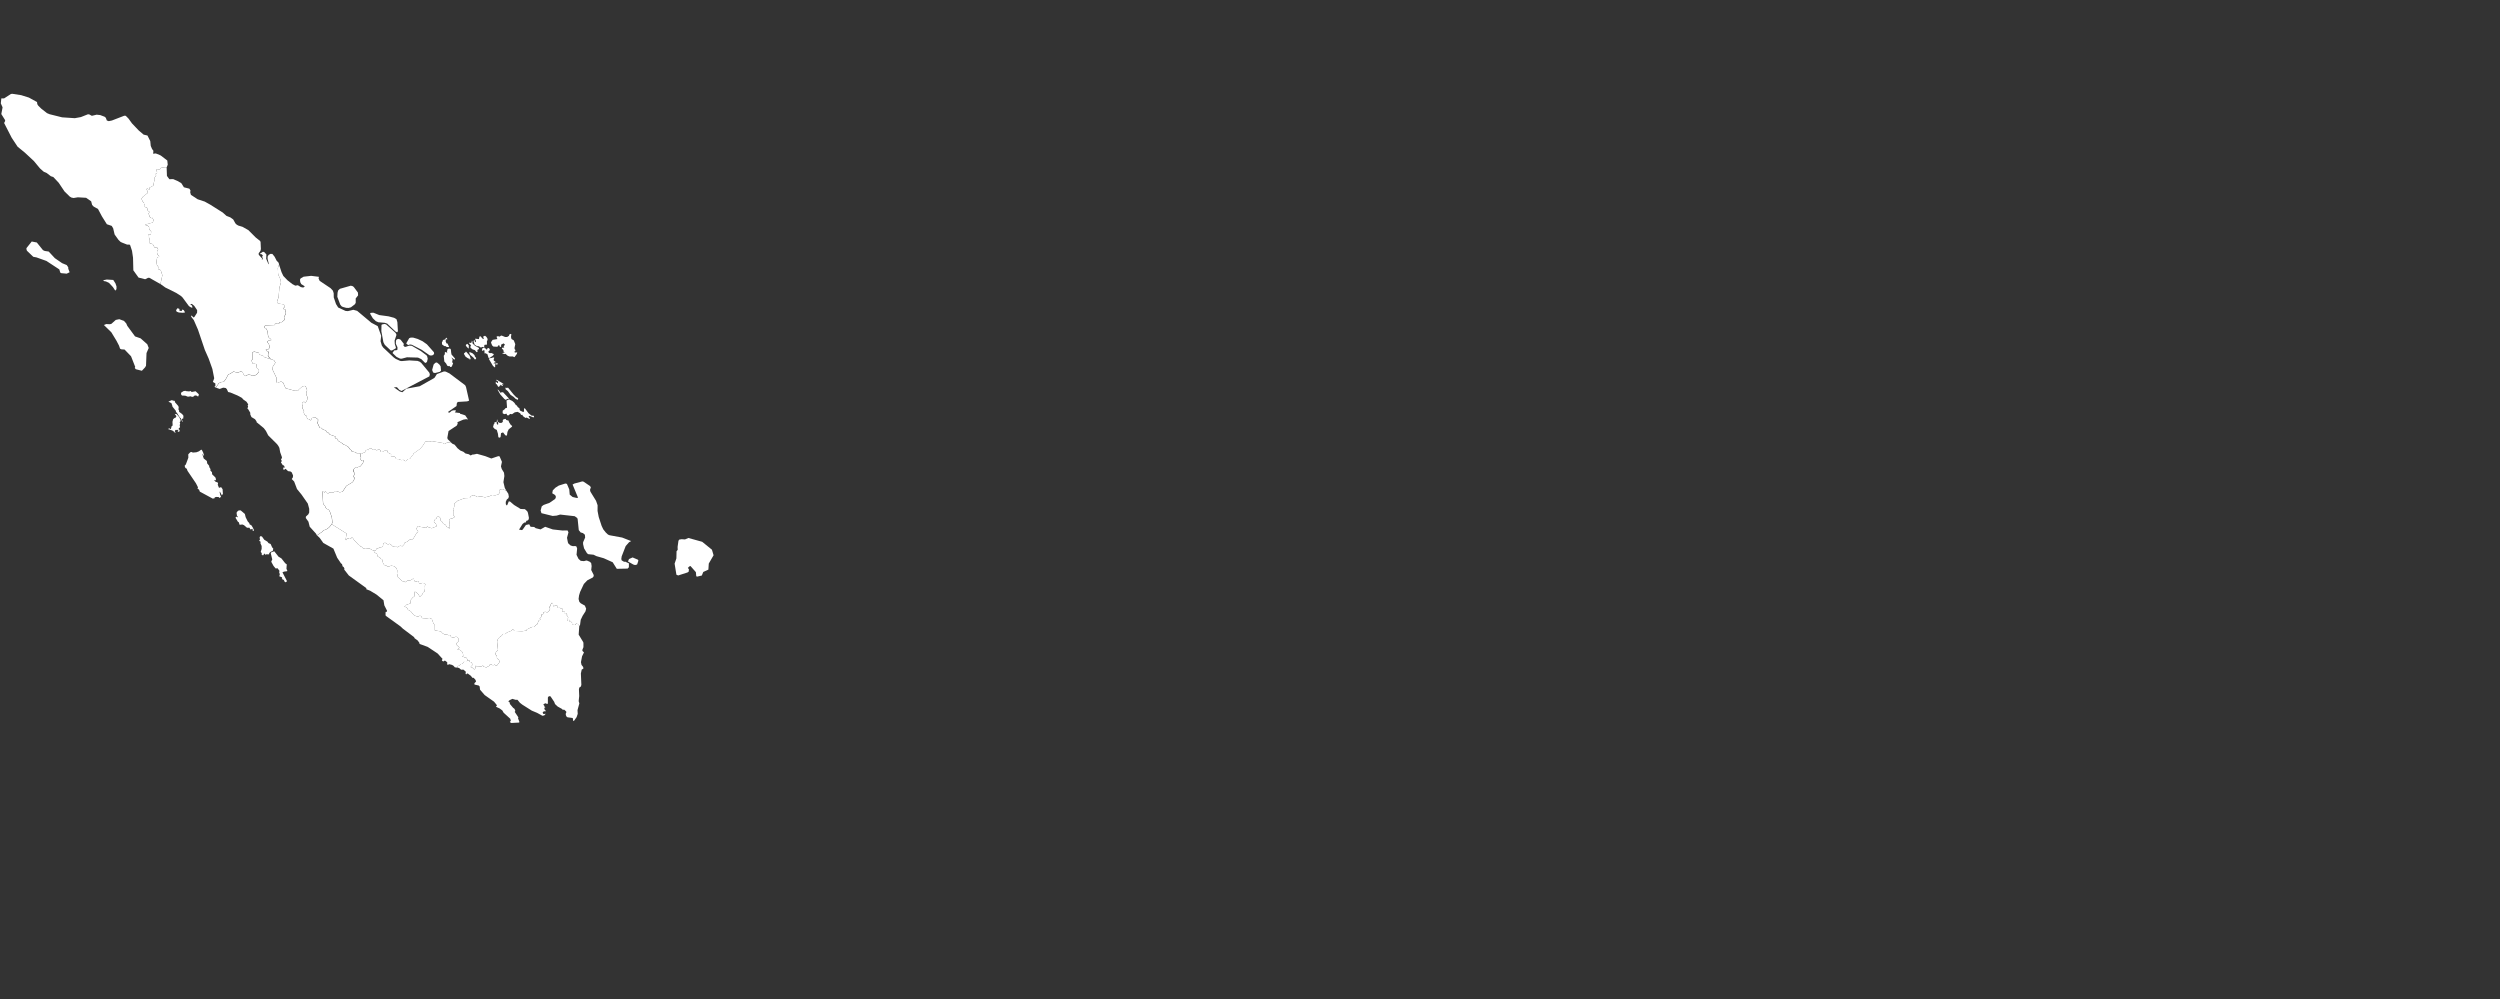 <svg width="793" height="317" viewBox="0 0 793 317" fill="none" xmlns="http://www.w3.org/2000/svg">
<rect x="0" y="0" width="793" height="317" fill="#333333" stroke="none"/>
<path d="M36.706 92.058L36.536 92.158L35.826 91.068L34.576 89.728L33.596 89.268L33.006 89.168L32.766 89.018L32.876 88.868L33.866 88.668L35.926 88.798L36.616 89.878L36.956 90.858L36.946 91.718L36.706 92.058ZM9.156 30.948L11.746 32.368L11.826 33.028L12.106 33.488L13.116 34.488L14.906 35.888L15.756 36.238L19.696 37.218L23.736 37.488L25.646 37.138L27.876 36.258H28.236L29.136 36.738L30.656 36.378L31.776 36.498L33.186 37.028L33.566 37.358L33.886 38.218L34.506 38.428L35.486 38.228L39.416 36.708L39.886 36.728L40.766 37.618L41.856 39.128L44.006 41.388L45.566 42.708L46.776 42.988L47.666 44.758L47.816 46.278L48.226 47.248L48.666 47.838L48.576 48.768L49.396 48.668L50.366 49.028L51.006 49.338L53.066 50.918L53.206 52.248L52.846 53.108L52.446 53.248L51.646 53.098L50.876 53.308L50.816 53.628L50.546 53.748L49.986 53.868L49.606 53.778L49.516 53.988L49.816 54.518L49.786 54.898L49.376 55.138L49.526 55.608L49.056 56.288L49.086 57.258L48.876 57.548L48.636 58.878L47.426 59.528L47.486 59.908L47.336 60.178L46.776 59.798L46.596 59.828L46.506 60.148L46.916 60.888L46.796 61.238L45.316 62.418L44.876 63.038L45.206 63.858L45.676 64.358V64.678L45.946 64.858L45.916 65.598L46.656 65.948L46.866 66.828L47.426 67.238L47.096 67.768L47.366 68.328L47.396 68.768L48.046 69.208L48.316 69.088L48.696 69.798L48.456 70.588L46.086 71.238L46.176 71.418L46.766 71.538L47.266 72.038L47.326 72.778L47.946 73.428L47.856 74.398L47.236 74.338L47.056 74.458L47.266 74.718L47.236 75.248L47.506 76.128V77.188L48.426 77.428L49.016 78.488L49.966 78.608L49.936 78.868L50.176 79.158L49.846 79.658L49.786 80.038L49.936 80.688L50.436 81.188L50.466 81.448L49.846 81.658L49.606 83.068L49.786 84.068L50.196 84.628L50.136 85.338L50.966 85.688L51.496 87.308L50.886 90.098L47.376 88.118H46.976L46.046 88.578L43.946 88.048L42.296 85.748L42.196 81.748L41.876 79.578L41.296 77.798L41.096 77.588L40.296 77.578L38.726 76.958L38.256 76.738L37.596 76.108L36.356 74.378L35.896 72.418L35.426 71.648L33.896 71.128L32.316 68.608L31.086 66.288L29.686 65.508L29.216 64.988L28.916 63.858L27.316 62.738L24.676 62.588L23.346 62.808L22.666 62.668L22.146 62.368L20.466 60.728L18.606 57.958L16.906 56.148L16.146 55.908L14.836 54.898L13.856 54.458L12.686 53.418L10.726 51.058L7.886 48.418L5.586 46.538L3.716 43.708L1.306 39.018L1.646 38.348L1.586 38.048L0.416 36.178L0.816 34.058L0.256 32.778L0.426 31.208L1.286 31.218L3.456 29.818L3.856 29.748L6.726 30.188L9.156 30.948Z" fill="white"/>
<path d="M202.096 179.058L201.456 179.238L200.886 179.068L199.196 178.098L199.516 177.328L200.666 176.818L202.366 177.548L202.496 177.838L202.096 179.058ZM218.376 170.648L222.736 171.858L225.826 174.368L226.346 176.128L224.826 178.758L224.696 180.688L223.076 181.428L222.616 182.558L221.016 182.928L220.836 182.638L220.736 181.488L219.016 179.538L218.646 179.678L218.186 180.148L218.526 180.568L218.456 181.328L218.066 181.588L215.116 182.538L214.556 182.298L213.986 178.788L214.546 177.138L214.606 174.838L214.966 174.408L214.936 173.458L215.206 171.518L215.486 171.148L216.226 171.038L217.276 171.108L218.376 170.648ZM188.246 157.528L189.066 158.858L189.556 160.258L189.546 162.068L189.916 163.998L190.836 166.808L191.346 167.888L192.126 168.878L192.856 169.568L193.356 169.778L197.336 170.508L200.196 171.628L199.516 172.018L198.466 173.218L197.196 176.488L197.076 177.318L197.206 177.758L197.986 178.218L198.296 178.148L199.486 178.698V179.928L199.076 180.358L195.646 180.428L194.346 178.348L191.526 177.078L189.186 176.408L188.276 175.958L186.606 175.788L186.196 175.488L185.266 173.938L184.956 172.598V172.008L185.606 170.508L185.526 169.618L184.916 169.098L184.176 168.888L183.586 168.148L183.226 164.628L183.076 164.298L182.296 163.738L177.676 163.218L176.566 163.548L175.296 163.658L171.746 162.778L171.486 161.928L171.836 160.618L172.446 160.168L174.326 159.488L176.036 158.308L176.266 157.948L176.316 157.488L176.076 157.018L175.176 156.468L175.336 155.558L176.166 154.708L177.236 154.028L179.336 153.368L179.826 153.488L180.566 155.238L180.716 156.908L181.636 157.648L182.876 157.938L183.366 157.898L181.626 153.688L182.236 153.368L184.706 152.698L185.116 152.788L187.126 154.148L187.416 154.568L187.146 155.398L187.286 155.968L188.246 157.528Z" fill="white"/>
<path d="M118.546 174.608L118.756 175.198L119.606 175.738L119.746 176.448L120.626 176.978L120.756 177.258L121.196 177.408L121.496 178.598L121.896 179.238L122.516 179.378L122.986 179.818L124.136 179.418L125.106 179.638L125.736 180.218L126.026 180.958L125.916 182.178L126.146 182.328L125.946 182.828L127.616 184.348L128.246 184.448L128.496 184.698L129.286 184.138L130.146 184.108L131.046 183.548L131.296 183.658L131.326 183.998L131.616 184.468L131.886 184.348L132.446 184.608L133.006 184.358L132.846 184.468L132.916 185.028L133.126 185.228L133.946 184.908L134.736 184.998L134.946 185.448L134.766 185.798L134.806 186.628L134.656 187.558L134.626 187.698L134.296 187.788L133.976 188.508L133.256 189.248L133.086 189.198L132.726 188.558L132.196 187.998L131.666 187.698L131.506 187.738L131.436 189.188L130.946 189.498L130.316 190.258L130.196 191.398L128.866 191.868L128.636 192.228L128.166 192.408L128.836 192.608L129.236 193.008L129.406 193.408L130.296 193.918L131.146 194.998L131.826 195.388L132.586 195.588L133.196 195.298L133.596 195.458L133.856 195.968L134.066 196.088L135.326 196.148L136.266 196.008L136.556 196.248L136.956 196.298L137.456 197.668L137.916 198.338L137.926 199.968L139.836 200.278L140.326 200.838L141.056 201.278L141.786 201.288L142.356 201.498L142.756 201.408L143.096 202.018L143.646 202.318L144.626 201.958L145.186 202.138L145.496 202.788L145.506 203.358L144.936 203.898L144.676 204.418L145.766 205.458L145.056 206.078L145.836 206.118L146.476 206.618L146.776 207.038L146.956 207.918L146.566 208.408L146.926 208.318L147.546 208.608L147.946 208.628L148.306 209.228L148.226 209.558L148.146 209.608L148.036 209.718L147.226 209.668L147.096 210.178L146.586 210.578L146.156 210.658L145.586 211.188L145.266 211.248L145.086 211.778L144.286 211.678L143.756 211.108L143.286 210.878L142.436 210.678L142.136 210.878L141.826 210.748L141.756 210.508L141.976 210.348L141.716 209.958L141.206 209.578L140.886 209.598L140.606 209.848L140.206 209.538L140.156 209.358L140.396 209.018L138.806 207.278L135.666 205.198L133.026 204.228L133.086 203.978L132.486 203.158L131.496 202.438L131.356 202.098L127.786 199.408L127.016 198.678L122.466 195.398L122.286 195.178L122.316 194.118L122.736 194.008L122.776 193.738L121.906 192.008L121.646 190.398L119.426 188.598L117.406 187.378L116.166 186.888L116.226 186.568L110.646 182.538L109.176 180.658L109.266 180.418L109.046 179.908L108.676 179.648L108.486 178.918L108.156 178.698L106.956 176.918L105.756 174.018L102.546 172.218L101.416 170.628L100.566 169.828L102.176 168.718L102.596 168.278L103.686 167.838L104.426 167.278L105.226 166.308L105.236 166.288L109.946 169.248L109.616 171.218L109.786 171.338L110.066 170.858L110.506 170.778L110.796 170.978L111.356 170.818L111.476 170.528L111.846 170.568L112.286 171.258L113.746 172.828L114.146 172.988L114.346 173.348L114.676 173.428L115.156 173.908L115.846 174.108L117.186 173.948L118.026 174.468L118.496 174.588L118.546 174.608Z" fill="white"/>
<path d="M160.606 155.648L159.326 155.128L158.786 155.238L158.466 155.398L158.306 155.668L158.406 156.418L158.086 156.848L157.066 157.118L156.096 157.008L155.176 157.438L153.826 157.758L152.746 157.488H151.996L151.496 157.668L150.486 157.148L150.036 157.068L149.316 157.428L149.026 157.948L147.366 158.028L145.186 158.838L144.096 159.798V160.608L143.896 161.368L143.976 161.688L143.776 162.088V163.418L144.336 163.898L143.646 164.378L142.556 164.658L142.476 165.068L142.676 166.628L142.476 166.838L142.596 167.598L142.436 167.638L142.236 167.278L141.706 167.158L141.346 166.508L140.536 166.068L140.376 165.628L139.726 165.068L139.646 164.298L139.326 163.938L138.836 163.858L138.556 164.098L138.396 164.538L138.066 164.658L137.866 164.948L137.626 165.548L138.316 166.228L138.476 166.958L136.936 167.558L135.806 167.198L135.726 166.958L135.526 166.918L135.236 167.438L133.336 167.118L132.616 166.838L132.046 167.678L132.656 168.678L132.166 169.048L131.116 170.818L130.666 171.178L130.386 171.218L130.106 171.058L129.176 171.818L128.406 172.138L128.206 172.338V172.658L127.596 173.308L127.116 173.108L126.706 173.188L126.106 173.628L126.016 173.468H125.256L124.566 173.308L123.996 172.748L123.476 172.458L123.276 172.658H122.986L122.136 172.138L121.576 172.378L121.496 173.108L121.086 173.548L120.276 173.668L120.076 173.868L119.466 174.028L119.066 174.758L118.496 174.588L118.026 174.468L117.186 173.948L115.846 174.108L115.156 173.908L114.676 173.428L114.346 173.348L114.146 172.988L113.746 172.828L112.286 171.258L111.846 170.568L111.476 170.528L111.356 170.818L110.796 170.978L110.506 170.778L110.066 170.858L109.786 171.338L109.616 171.218L109.946 169.248L105.236 166.288L105.466 165.778L105.286 164.128L104.726 162.458L104.336 161.718L103.626 161.398L103.276 160.988L103.126 160.488L102.656 159.988L102.506 159.578L102.296 155.928L102.476 155.898L102.976 156.258L103.156 155.898L103.306 155.868L103.986 156.578L104.546 156.228L105.606 156.258L106.146 155.988L106.706 156.018L107.326 155.838L107.706 156.198L108.716 155.928L109.896 154.138L111.906 152.908L112.526 151.788V151.558L112.116 151.208V150.998L112.526 150.528L112.116 148.908L112.736 148.298L113.356 148.328L113.686 148.088L114.306 147.938L115.126 146.918L115.426 146.058L115.306 145.978L114.956 146.238L114.426 145.798L114.536 145.038L114.396 144.918L114.366 143.918L114.336 143.898L114.936 143.998L114.976 143.688L115.776 143.508L115.956 142.888L116.546 142.598L116.786 142.808L116.896 142.458L117.366 142.188L117.766 142.248L118.216 142.578L118.626 142.418L119.556 142.868L119.926 142.538L120.316 142.578L120.726 142.928V143.238L120.926 143.378L121.316 143.338L122.176 142.848L122.746 142.808L123.046 143.568L124.046 144.078L124.006 144.718L125.226 144.838L125.696 145.598L126.466 145.618L127.266 145.948L127.936 145.858L128.546 146.278L128.836 146.228L129.346 145.618L130.036 145.538L130.566 144.678L131.036 144.238L131.136 143.878L133.236 142.378L134.086 141.408L134.946 140.058L136.126 140.138L136.976 139.918L140.586 140.548L140.976 140.858L141.826 140.388L143.006 140.278L143.426 140.708L144.216 141.068L145.106 142.168L146.006 142.898L147.006 143.318L147.636 143.838L148.736 144.098L149.266 144.468L150.106 144.098L150.076 144.208L151.296 143.948L153.946 144.698L155.856 145.438L158.066 144.688L158.466 144.758L159.216 146.498L158.906 147.938L159.156 148.758L159.866 149.928L159.986 150.988L159.686 152.938L160.126 154.798L160.606 155.648Z" fill="white"/>
<path d="M160.446 132.938L160.566 133.208L161.326 133.428L161.446 133.868L162.036 134.798L162.456 135.118L162.386 135.358L161.356 136.188L160.966 136.998L160.816 138.078L160.696 138.178L160.276 138.078L159.616 137.198H159.416L158.926 137.398L158.776 138.668L158.286 138.868L158.066 138.578L157.946 137.578L157.576 136.358L156.936 136.068L156.396 135.458L156.616 134.598L156.866 134.278L156.846 133.938L157.466 133.868L157.586 133.718L157.656 132.938L157.876 133.698L157.436 134.118L157.856 134.758L158.026 134.608L158.006 133.898L158.126 133.848L158.376 134.118L158.996 134.168L159.486 133.848V133.258L159.656 133.058L160.276 132.858L160.446 132.938ZM165.706 130.568L165.856 130.668L166.226 130.568L166.206 129.668L166.456 129.468L167.636 131.058L168.576 131.818L169.336 131.888L169.406 132.328L169.106 132.378L167.946 131.888L167.656 132.158L168.096 132.668L167.976 132.908L167.066 132.448L166.676 132.568L165.766 131.908L165.816 131.688L165.666 131.568L165.296 131.618L164.996 131.078L164.186 130.638L163.296 130.788L162.406 131.398L161.866 131.298L161.206 131.808L160.836 131.658L160.686 131.218L159.976 131.368L159.486 131.128L159.436 130.908L159.456 130.268L160.146 129.758L160.246 129.538L160.836 129.318L160.666 127.048L161.476 126.678L162.506 127.188L163.146 127.748L163.686 128.558L163.936 128.578L164.186 129.068L164.806 129.558L164.826 129.978L165.026 130.268L165.706 130.568ZM158.786 124.558L158.956 124.778L159.026 124.338L159.276 124.458L159.546 124.388L161.466 126.438L161.026 126.588L160.876 126.488L160.486 126.858L159.996 126.568L158.716 125.148L157.806 123.588L158.026 123.638L158.786 124.558ZM161.196 123.018L162.946 125.168L163.706 125.948L164.276 126.268L164.376 126.538L164.206 126.828L163.546 126.508L162.926 125.898L161.986 125.288L161.096 124.068L160.356 123.458L160.336 122.948L160.956 123.098L161.006 122.898L161.196 123.018ZM159.186 121.428L159.756 121.818L159.706 121.918L159.266 121.848L159.196 121.998L159.446 122.068L159.546 122.338L159.296 122.408L158.676 121.988L158.746 122.258L158.546 122.328L158.296 122.718L157.996 122.648L157.526 121.818L157.306 121.888L157.236 121.248L157.306 121.078L157.776 121.498L157.946 121.448L158.016 121.008L157.576 120.788L157.356 120.468L157.676 120.518L159.186 121.428ZM156.796 113.518L156.596 113.908L156.616 114.348L157.316 114.878L156.986 114.938L156.516 115.218L157.446 115.398L157.516 115.078L157.906 115.368L157.706 115.658L157.066 115.508V116.438L156.946 116.538L156.376 116.078L155.076 113.878L155.096 113.708L155.586 113.588L155.876 113.558L156.516 113.358L156.796 113.518ZM150.786 113.938L150.686 114.108L150.216 113.468L149.156 112.568L148.936 112.198L148.866 111.638L149.846 112.028L150.506 112.638L150.626 113.058L151.046 113.568L150.946 113.858L150.786 113.938ZM149.286 113.688L149.066 114.178L148.896 113.758L148.526 113.708L147.686 113.148L147.216 112.368V111.948L147.486 111.928L147.806 111.508L148.936 112.778L149.286 113.688ZM143.106 111.798L143.216 112.438L144.356 113.758L144.156 114.108L143.176 113.358L143.586 114.078L143.416 114.868L143.726 115.238L143.336 116.208L143.166 116.378L142.816 116.418L142.576 116.048L142.426 116.178L141.856 115.998L141.546 115.358L140.936 114.658L140.756 112.858L141.086 112.378L141.126 111.648L141.666 111.778L141.886 112.088L141.776 111.538L141.906 111.098L141.796 110.968L142.346 110.548L142.846 110.618L143.016 110.888L143.106 111.798ZM154.166 110.788L154.486 110.888L154.636 110.448L155.056 110.398L155.376 110.788L155.226 111.298L154.926 111.368L155.026 111.878L155.446 112.028L155.816 111.958L156.606 112.298V112.498L156.286 112.868L155.326 113.518L154.976 113.548L154.606 112.348L153.946 112.028L153.696 112.128L153.676 111.178L153.476 111.008L153.136 111.328L152.866 111.088L153.036 110.428L153.526 110.328L154.116 110.598L154.166 110.788ZM148.696 110.488H148.496L147.786 109.708V109.388L148.206 109.048L148.696 109.538V110.488ZM149.876 108.558L149.826 108.828L150.146 109.198L150.396 109.418L150.666 109.688L151.896 110.348L151.946 110.838L151.646 110.768L151.526 110.938L151.406 111.138L151.506 111.528L151.356 111.678H151.136L150.646 111.068L149.906 110.828L149.246 110.318V109.758L149.446 109.538L148.806 108.928L148.926 108.638L149.266 108.808L149.636 108.568V108.078L149.806 108.178L149.876 108.558ZM141.846 107.438L141.906 107.608L141.776 107.678L141.426 107.568L141.366 108.318L141.626 108.918L141.976 108.978L142.476 110.098L141.606 110.058L141.516 109.838L140.926 109.768L140.206 109.238L140.186 108.468L140.366 108.338L140.496 107.858L141.196 107.658L141.526 107.088L141.846 107.438ZM154.626 107.408L154.676 107.898L154.456 108.118V109.318L153.716 109.368L153.546 109.808L153.746 110.248L152.906 110.028L152.656 110.248L152.166 110.098L152.016 109.858L151.256 109.778L150.546 109.318L150.226 108.288L150.276 108.018L150.676 107.958L150.596 108.508L150.966 108.488L150.896 107.778L150.726 107.708L150.706 107.438L151.916 107.558L152.086 106.748L152.456 106.678L153.026 107.388L153.366 107.488L153.536 107.248L153.286 107.078V106.738L153.856 106.498L154.296 106.868L154.626 107.408ZM162.086 106.868L162.236 107.528L162.976 107.968L163.446 109.168L163.196 110.388L163.266 110.778L163.466 110.978V111.398L163.196 111.468V111.708L163.446 111.828L164.066 111.758L163.946 112.268L163.186 113.298L162.616 113.058L161.656 113.078L161.086 112.878L160.326 112.218L160.076 112.318L159.386 112.148L159.406 111.978L160.096 111.808L159.626 111.388L159.726 111.118L159.606 110.948L159.166 110.578L159.386 110.238L159.956 110.288L159.756 109.848L160.176 109.338L159.736 108.918L158.946 109.338L158.966 109.898L158.796 110.048H158.496L158.546 109.678L158.076 109.508L157.906 109.878L157.686 109.998L156.506 109.928L156.136 109.608L155.866 108.998L155.746 108.558L156.266 107.798L157.766 107.558L157.496 106.798L157.886 106.628L158.596 106.778L158.696 106.578L159.086 106.428L160.216 106.888L160.836 106.908L161.426 106.538L161.626 106.028L162.046 105.908L162.196 106.008L162.086 106.868Z" fill="white"/>
<path d="M148.276 209.528L148.926 209.478L148.976 209.988L149.406 210.018L149.786 210.498V211.038L149.356 211.438V211.648L149.706 211.678L150.456 212.378L150.756 212.028L150.916 211.138L151.426 211.518L152.826 211.358L153.066 211.148L153.256 211.198L153.336 211.438L154.246 211.708L155.246 211.168L155.376 210.788L155.756 210.708L156.216 210.978H156.616L156.916 210.788L157.316 211.168L157.666 211.058L158.396 210.118L158.426 209.768L158.316 209.418L157.646 208.798L157.596 207.968L157.056 207.648L157.326 206.868L157.976 206.228L157.676 203.518L157.946 202.688L158.216 202.608L158.296 202.228L159.096 201.668L159.606 201.078L160.226 201.128L160.846 200.618L162.056 200.138L162.726 199.578L163.126 200.088L163.346 200.138L165.556 200.248L167.036 200.008L167.116 199.658L168.246 199.098L168.866 198.858L169.486 198.888L169.866 198.378L170.486 197.948L170.806 196.988L171.106 196.668L171.486 196.618L171.186 196.268L171.616 195.838L171.886 194.768L172.106 194.898L172.266 194.818L172.376 194.308L172.916 194.038L173.586 194.278L174.286 193.638L174.506 193.158L174.236 192.538L174.636 192.218L174.746 191.658L175.096 191.198L175.316 191.328L175.616 192.398L175.936 192.158L176.476 192.048L176.796 192.128L176.906 192.848L177.686 192.798L177.876 193.068H178.466L178.336 193.868L178.466 194.028L178.866 193.868L179.216 194.138L179.166 194.598L179.406 194.788L179.726 194.598L179.836 194.678L179.946 194.998H179.566L180.026 195.378V195.618L180.326 195.938L179.926 196.478L179.876 196.768L180.116 196.818V196.548L180.356 196.678L180.816 196.628L180.896 196.678L180.596 196.968V197.208H181.246L181.276 197.448L181.546 197.558L181.436 198.018L181.626 198.148L182.376 198.228L182.676 198.098L182.726 197.828L182.946 197.778L183.456 198.048L183.746 198.598L183.556 201.298L185.016 203.708L185.066 204.038V205.288L184.726 206.118L184.746 206.468L185.236 206.948L184.636 208.168L184.276 210.038L184.456 210.898L184.946 211.518L185.056 211.898L185.016 212.118L184.526 212.378L184.256 213.618L184.406 217.228L184.256 217.758L183.766 218.088L183.636 218.618L183.726 220.788L183.556 222.398L183.766 223.128L183.186 225.258L183.256 226.438L182.896 227.488L182.106 228.608L181.836 228.718L181.676 227.748L180.016 227.528L179.666 227.258L179.466 226.748L179.486 226.238L179.666 225.898L179.576 225.668L178.996 225.118H178.466L178.266 224.878L176.886 224.108L176.056 223.328L175.786 222.618L174.626 220.888L174.296 220.818L173.946 220.968L173.786 221.278V223.048L173.656 223.318L172.926 223.068L172.326 223.478L172.716 223.968L172.726 224.288L173.046 224.278L172.566 224.618L172.766 224.838L172.776 225.188L173.206 225.498L173.116 225.618L172.486 225.628L172.116 226.028L172.376 226.488L173.126 226.408L172.616 226.938L172.046 227.038L170.366 226.118L168.686 225.418L165.666 223.508L164.926 222.928L164.136 221.968L163.576 221.988L162.536 221.678L161.676 222.078L161.216 222.478L161.626 222.738L161.756 223.318L162.766 224.528L163.136 224.778L163.426 225.308L163.406 225.658L163.246 225.768L164.426 227.538L164.316 227.828L164.756 228.998L164.666 229.198L162.186 229.328L161.816 229.118L161.736 228.888L162.046 228.728L161.866 227.998L159.746 226.068L159.336 225.348L158.496 224.728L157.316 224.178L157.646 223.718L156.706 222.568L153.746 220.478L152.266 218.768L152.146 217.738L151.826 217.438L150.516 217.148L150.476 216.728L151.006 216.178L150.846 215.688L150.446 215.218L150.206 214.988L149.846 215.008L149.376 214.388L148.376 213.638H148.066L148.046 213.838L147.866 213.878L147.686 213.768L147.756 213.058L146.976 212.398L146.266 212.438L145.626 211.888L145.096 211.758L145.276 211.228L145.596 211.178L146.166 210.638L146.596 210.558L147.106 210.158L147.236 209.648L148.046 209.698L148.156 209.588L148.276 209.528Z" fill="white"/>
<path d="M137.976 118.328L137.386 118.158L137.076 117.358L137.546 115.628L138.066 115.088L138.576 114.968L139.386 115.638L139.766 116.198L139.896 117.588L139.496 117.948L137.976 118.328ZM128.276 109.968L128.666 110.028L129.836 109.628L130.626 109.688L133.466 111.338L135.286 112.708L135.496 113.028L135.676 113.798L135.426 114.848L134.876 115.148L133.646 113.918L132.586 113.428L129.096 113.328L127.406 113.778L126.876 113.748L125.776 113.198L124.496 111.968L125.026 111.168L125.886 111.048L126.076 110.888V110.148L125.556 109.018L125.606 108.028L125.896 107.608L126.506 107.498L127.076 107.758L128.116 109.098L127.946 109.568L128.276 109.968ZM135.416 109.218L137.636 111.728L137.696 112.248L137.346 112.638L136.726 112.788L136.236 112.688L133.796 110.978L130.636 109.358L130.046 109.268L129.446 109.458L128.846 108.928L129.796 107.278L130.306 107.078H131.016L132.476 107.508L134.016 108.228L135.416 109.218ZM124.356 111.158H123.936L122.406 109.718L122.046 109.368L121.616 108.558L120.966 105.078L121.006 103.158L121.116 102.938L121.946 102.758L122.466 102.888L125.426 105.538L125.706 105.998L125.726 106.328L125.166 108.038L125.226 109.108L125.576 110.228L125.516 110.508L124.356 111.158ZM126.046 102.178L126.216 105.058L125.976 105.408L125.456 105.168L122.816 102.648L122.006 102.388L120.026 102.228L119.206 101.868L118.246 100.938L117.366 99.448L117.636 99.228L118.446 99.188L120.296 99.938L123.226 100.338L125.006 100.808L125.756 101.238L126.046 102.178ZM110.586 97.678L109.796 97.648L108.696 97.338L108.316 97.128L107.926 96.628L106.996 94.138L107.076 92.818L107.266 92.128L107.816 91.608L111.286 90.618L111.936 90.798L112.276 91.108L113.536 92.808L113.586 93.698L112.826 94.668L112.836 96.018L112.596 96.488L111.316 97.478L110.586 97.678ZM93.666 90.608L94.486 90.478L95.436 91.068L96.186 91.218L96.696 90.828L95.556 90.118L95.236 89.488L95.156 88.708L95.356 88.318L96.306 87.768L98.706 87.498L101.166 87.808L101.046 88.318L101.396 89.088L104.846 91.398L105.586 92.188L105.846 92.998L105.866 94.338L106.586 96.448L107.266 97.538L109.606 98.628L110.356 98.688L112.076 98.268L113.286 98.598L117.796 102.378L119.816 103.448L120.906 106.508L120.716 108.238L121.116 109.608L121.546 110.238L124.836 113.338L125.526 113.838L126.906 114.468L127.426 114.538L129.826 114.318L132.436 114.478L133.126 114.738L133.606 115.108L136.166 118.188L136.346 118.718L136.196 119.388L127.356 124.018L126.646 123.648L125.916 122.828L124.916 122.838L126.816 124.178L127.636 124.418L128.876 123.298L133.116 122.518L137.586 119.998L137.856 119.798L138.576 118.658L140.836 117.818L141.396 117.878L142.556 118.438L147.556 122.198L147.816 122.758L148.796 127.088L148.166 127.318L145.196 127.498L144.916 127.888L144.806 128.798L142.146 130.628L142.316 130.908L142.636 130.858L143.316 130.288L143.996 130.128L144.576 130.178L144.626 130.338L144.256 130.808L145.886 131.018L145.936 131.228L147.566 131.748L148.456 133.058L147.826 132.958L146.936 133.118L145.256 133.848L145.046 134.058L145.206 134.318L144.906 134.978L142.276 136.728L141.896 138.868L141.996 139.288L142.996 140.268L141.816 140.388L140.976 140.858L140.586 140.548L136.976 139.928L136.136 140.138L134.956 140.058L134.096 141.408L133.256 142.388L131.156 143.888L131.056 144.238L130.586 144.688L130.056 145.548L129.366 145.628L128.856 146.228L128.566 146.288L127.956 145.858L127.286 145.958L126.476 145.628L125.706 145.608L125.236 144.848L124.016 144.728L124.056 144.088L123.056 143.578L122.766 142.818L122.196 142.858L121.336 143.348L120.946 143.388L120.746 143.248V142.938L120.336 142.588L119.946 142.548L119.576 142.878L118.656 142.428L118.246 142.588L117.796 142.258L117.406 142.198L116.936 142.468L116.816 142.818L116.576 142.608L115.986 142.898L115.806 143.518L114.996 143.698L114.956 144.008L114.356 143.908L114.146 143.778H113.256L112.756 143.458L111.486 143.108L111.516 142.818L111.166 142.638L110.516 141.758L109.396 141.078L108.956 141.048L108.716 140.698L107.266 139.818L107.176 139.258L106.646 139.138L106.266 138.848L106.446 138.528L106.356 138.438L104.646 137.828L104.206 137.268L103.556 137.008L103.436 136.598L102.316 136.128L101.966 135.718L101.726 135.778L101.426 135.628L100.716 134.098L100.896 133.718L100.926 133.038L100.126 132.448L99.696 132.378L98.836 132.638L98.746 132.788L98.896 132.878L98.626 133.378L98.066 132.938L97.596 132.908L97.386 132.588L97.326 131.968L96.796 131.678L96.466 131.178L96.346 130.828L96.466 130.388L95.936 129.478L95.906 129.238L96.086 129.058L95.816 128.178L95.846 127.828L96.316 127.448L96.526 127.418L96.856 127.888L97.446 126.858L97.536 126.008L97.156 125.068V124.588L97.426 123.738L97.046 122.738L96.866 122.498L96.516 122.408L95.866 122.638L94.776 123.578L94.536 123.958L93.446 123.928L90.606 123.138L89.836 121.408L89.456 121.148L89.076 120.998L88.156 121.468H87.886L87.736 121.028V119.878L86.466 117.238L86.556 116.298L87.386 115.008L86.916 114.278L85.856 113.848L84.986 112.828L85.266 112.628L85.146 112.398L85.266 111.498L84.836 111.538L84.406 111.068V110.838L85.156 110.798L85.396 110.528L85.556 109.898L85.206 108.878L84.816 108.718L84.856 108.288L85.406 107.978L86.036 107.898L85.956 107.588L85.366 107.158L85.086 106.648L84.886 105.058L84.376 104.118L84.136 104.158L83.896 103.918L83.856 103.528L84.246 103.258L87.246 103.098V102.748L87.716 102.628L88.306 102.748L88.586 102.588L88.626 102.198H89.416L90.246 101.488L90.366 101.018L90.126 100.788L90.206 100.398L90.636 99.688L90.716 99.218L90.556 98.908L90.676 98.518L90.596 98.208L90.006 98.088L90.046 97.658L90.316 97.378L90.076 96.598L88.186 96.248L87.906 95.938V95.548L88.376 94.298L88.616 91.318L89.126 89.598L88.966 88.658L88.256 87.088L88.096 85.758L88.136 85.088L88.486 83.838L89.306 86.338L89.876 87.538L91.216 88.928L92.746 90.118L93.666 90.608Z" fill="white"/>
<path d="M90.896 179.858L90.866 180.458L91.136 180.988L91.066 181.188L90.066 181.318L89.596 181.548L90.966 184.208L90.996 184.438L90.596 184.708L90.296 184.538L89.996 183.878L89.796 183.908L89.366 183.578L89.566 183.408L89.366 183.078L88.596 182.808L88.766 182.108L88.566 181.648L88.636 181.048L88.036 180.248L87.436 180.318L86.766 179.518L86.096 178.288L86.066 178.058L86.366 177.458L85.896 175.538L85.966 175.238L86.996 174.868L88.366 176.598L89.266 177.128L90.466 178.658L90.966 179.028L90.896 179.858ZM85.396 175.438L85.366 175.838H84.366L84.296 176.008L83.766 175.548L83.596 176.048L83.366 176.178L82.936 175.808L83.066 175.478L82.696 175.078L82.996 174.118V173.188L82.626 172.388L82.656 171.828L82.186 171.528L82.456 171.198L82.356 170.398L82.586 170.068L83.086 170.168L83.816 171.198L84.846 171.828L85.146 172.258L85.846 172.558L86.316 173.618L86.686 174.018L86.516 174.778L85.886 175.008L85.396 175.438ZM77.916 164.048L78.586 165.408L79.086 165.938L79.156 166.308L79.756 166.638L80.186 167.338L80.516 168.068V168.298L80.346 168.428L80.146 168.358L80.176 167.998L79.976 167.698L79.746 167.898H79.376L79.146 167.398H78.346L77.376 166.568L76.876 166.368L76.006 166.468L75.736 165.638L75.466 165.508L74.736 164.278L74.766 164.048L74.996 163.878L75.396 164.108L75.466 163.978L75.166 163.578L75.036 162.678L75.206 162.318L75.736 161.888H76.336L77.666 163.018L77.916 164.048ZM64.416 143.478L64.746 144.468L64.546 144.538L64.346 144.038L64.216 144.138L64.616 145.428L65.616 146.228L65.716 146.988L66.346 147.748L66.376 148.148L66.806 148.848L66.676 149.148L67.246 149.808L67.276 150.438L68.306 151.428L68.436 151.758L68.536 152.458L68.266 152.228L67.936 152.258L68.336 152.788L69.066 153.058L69.166 153.328L69.066 153.758L69.466 154.748L70.136 154.518L70.606 155.178L70.706 156.638L70.376 157.138L69.776 155.978L69.646 156.008L69.846 156.998L70.116 157.558L69.686 157.958L69.316 157.658L68.546 157.628L68.116 157.758L68.046 158.058L67.476 158.158L63.376 155.938L63.176 155.378L62.576 154.848L62.776 154.748V154.518L62.146 153.288L59.476 149.348L59.246 148.688L58.846 148.458L58.676 148.158L58.576 147.728L58.946 147.328L59.746 145.178L59.716 144.118L60.346 143.458L60.746 143.358L61.176 143.558L62.306 143.458L63.106 143.158L63.776 142.658L64.006 142.688L64.416 143.478ZM80.936 111.538L81.326 111.888L81.996 111.768L82.316 112.478L83.616 112.948L83.896 113.298L86.026 114.008L85.826 113.858L86.886 114.288L87.356 115.018L86.526 116.308L86.436 117.248L87.706 119.888V121.038L87.856 121.478H88.126L89.046 121.008L89.426 121.158L89.806 121.418L90.576 123.148L93.416 123.938L94.506 123.968L94.746 123.588L95.836 122.648L96.486 122.418L96.836 122.508L97.016 122.748L97.396 123.748L97.126 124.598V125.078L97.506 126.018L97.416 126.868L96.826 127.898L96.496 127.428L96.286 127.458L95.816 127.838L95.786 128.188L96.056 129.068L95.876 129.248L95.906 129.488L96.436 130.398L96.316 130.688L96.436 131.188L96.766 131.688L97.296 131.978L97.356 132.598L97.566 132.918L98.036 132.948L98.596 133.388L98.866 132.888L98.716 132.798L98.806 132.648L99.666 132.388L100.046 132.448L100.846 133.038L100.816 133.718L100.636 134.098L101.346 135.628L101.646 135.778L101.886 135.718L102.236 136.128L103.356 136.598L103.476 137.008L104.126 137.268L104.566 137.828L106.276 138.438L106.366 138.528L106.186 138.848L106.566 139.138L107.096 139.258L107.186 139.818L108.636 140.698L108.876 141.048L109.316 141.078L110.436 141.758L111.086 142.638L111.436 142.818L111.406 143.108L112.676 143.458L113.176 143.778H114.066L114.306 143.928L114.336 144.928L114.486 145.048L114.366 145.808L114.896 146.248L115.246 145.988L115.366 146.078L115.066 146.928L114.236 147.958L113.616 148.108L113.286 148.348L112.666 148.318L112.046 148.938L112.106 149.498L112.456 150.318V150.548L112.046 151.018V151.228L112.456 151.578V151.808L111.836 152.918L109.826 154.148L108.646 155.938L107.646 156.198L107.266 155.848L106.646 156.028L106.086 155.998L105.556 156.258L104.496 156.228L103.936 156.578L103.256 155.868L103.106 155.898L102.926 156.248L102.426 155.898L102.246 155.928L102.456 159.568L102.606 159.978L103.076 160.478L103.226 160.978L103.576 161.388L104.286 161.708L104.666 162.438L105.226 164.118L105.406 165.768L105.166 166.298L104.366 167.268L103.626 167.828L102.536 168.268L102.126 168.708L100.516 169.818L100.236 169.278L98.236 167.068L97.836 165.478L96.996 164.308L97.036 163.848L97.776 163.178L98.076 162.588L98.086 161.408L97.636 159.738L95.646 156.878L94.206 155.118L93.306 152.738L92.546 151.958L92.906 151.398L92.956 150.798L92.526 149.818L92.126 149.548L91.376 149.448L90.576 148.698L90.176 148.988L89.796 148.878L89.926 148.258L90.366 148.328L90.076 147.658L89.696 147.548L89.146 146.708L89.126 146.418L89.456 146.398L89.126 145.668L89.426 145.318V144.998L88.876 143.448L88.616 142.058L88.336 141.518L87.896 140.898L85.066 138.088L84.346 136.678L83.686 135.808L81.386 133.918V133.688L80.896 132.978L79.766 132.298L79.386 131.458V130.928L78.696 129.758L78.476 129.618L78.696 128.958L78.556 128.598L78.746 128.278L78.166 127.408L77.266 126.798L76.686 126.178L75.336 125.448L73.056 124.498L72.366 124.348L71.946 123.418L71.586 123.068L70.786 122.968L69.676 123.378L68.496 122.958L69.426 121.568L70.176 121.218L70.966 121.138L71.596 120.358L72.466 118.748L72.936 118.628L74.156 117.848L75.216 118.278L76.676 117.768L77.186 118.438L77.266 118.828L77.896 119.298L78.726 118.868L79.006 118.828L79.516 118.948L79.636 119.148L80.266 119.188L80.976 119.068L81.486 118.758L82.156 117.938V117.268L81.486 116.758L81.406 115.588L80.776 115.348H80.146L79.866 114.568V114.258L80.146 113.948L80.066 111.868L80.656 111.518L80.936 111.538Z" fill="white"/>
<path d="M148.226 209.558L148.306 209.228L147.946 208.628L147.546 208.608L146.926 208.318L146.566 208.408L146.956 207.918L146.776 207.038L146.476 206.618L145.836 206.118L145.056 206.078L145.766 205.458L144.676 204.418L144.936 203.898L145.506 203.358L145.496 202.788L145.186 202.138L144.626 201.958L143.646 202.318L143.096 202.018L142.756 201.408L142.356 201.498L141.786 201.288L141.056 201.278L140.326 200.838L139.836 200.278L137.926 199.968L137.916 198.338L137.456 197.668L136.956 196.298L136.556 196.248L136.266 196.008L135.326 196.148L134.066 196.088L133.856 195.968L133.596 195.458L133.196 195.298L132.586 195.588L131.826 195.388L131.146 194.998L130.296 193.918L129.406 193.408L129.236 193.008L128.836 192.608L128.166 192.408L128.636 192.228L128.866 191.868L130.196 191.398L130.316 190.258L130.946 189.498L131.436 189.188L131.506 187.738L131.666 187.698L132.196 187.998L132.726 188.558L133.086 189.198L133.256 189.248L133.976 188.508L134.296 187.788L134.626 187.698L134.656 187.558L134.806 186.628L134.766 185.798L134.946 185.448L134.736 184.998L133.946 184.908L133.126 185.228L132.916 185.028L132.846 184.468L133.006 184.358L132.446 184.608L131.886 184.348L131.616 184.468L131.326 183.998L131.296 183.658L131.046 183.548L130.146 184.108L129.286 184.138L128.496 184.698L128.246 184.448L127.616 184.348L125.946 182.828L126.146 182.328L125.916 182.178L126.026 180.958L125.736 180.218L125.106 179.638L124.136 179.418L122.986 179.818L122.516 179.378L121.896 179.238L121.496 178.598L121.196 177.408L120.756 177.258L120.626 176.978L119.746 176.448L119.606 175.738L118.756 175.198L118.546 174.608L119.066 174.758L119.466 174.028L120.076 173.868L120.276 173.668L121.086 173.548L121.496 173.108L121.576 172.378L122.136 172.138L122.986 172.658H123.276L123.476 172.458L123.996 172.748L124.566 173.308L125.256 173.468H126.016L126.106 173.628L126.706 173.188L127.116 173.108L127.596 173.308L128.206 172.658V172.338L128.406 172.138L129.176 171.818L130.106 171.058L130.386 171.218L130.666 171.178L131.116 170.818L132.166 169.048L132.656 168.678L132.046 167.678L132.616 166.838L133.336 167.118L135.236 167.438L135.526 166.918L135.726 166.958L135.806 167.198L136.936 167.558L138.476 166.958L138.316 166.228L137.626 165.548L137.866 164.948L138.066 164.658L138.396 164.538L138.556 164.098L138.836 163.858L139.326 163.938L139.646 164.298L139.726 165.068L140.376 165.628L140.536 166.068L141.346 166.508L141.706 167.158L142.236 167.278L142.436 167.638L142.596 167.598L142.476 166.838L142.676 166.628L142.476 165.068L142.556 164.658L143.646 164.378L144.336 163.898L143.776 163.418V162.088L143.976 161.688L143.896 161.368L144.096 160.608V159.798L145.186 158.838L147.366 158.028L149.026 157.948L149.316 157.428L150.036 157.068L150.486 157.148L151.496 157.668L151.996 157.488H152.746L153.826 157.758L155.176 157.438L156.096 157.008L157.066 157.118L158.086 156.848L158.406 156.418L158.306 155.668L158.466 155.398L158.786 155.238L159.326 155.128L160.606 155.648L161.246 156.638L161.406 157.538L161.246 158.058L160.766 158.438L160.436 159.168V159.888L160.666 160.308L160.896 160.218L161.386 159.028L161.796 159.098L163.066 160.178L165.136 161.448L166.506 161.508L167.246 162.178L167.456 162.648L167.766 164.218L167.716 164.688L167.456 165.058L167.026 165.158L166.666 165.788L166.346 165.728L165.756 166.208L164.636 167.998L165.516 168.148L165.786 167.998L166.816 166.528L167.866 166.298L168.306 167.098L169.436 167.158L169.926 167.538L171.456 167.928L172.936 167.098L175.346 167.938L178.406 168.278L180.036 168.258L180.316 168.858L179.856 170.588L180.126 172.018L180.286 172.398L181.016 173.038L181.706 173.238L182.516 173.208L182.856 173.368L183.066 173.988L182.876 175.988L183.506 177.278L184.216 177.898L185.236 177.988L185.976 177.788L186.276 177.848L187.076 178.188L187.516 178.588L187.666 179.558L187.536 180.808L188.316 182.378V182.778L188.006 183.198L186.306 184.078L185.196 185.238L184.016 187.748L183.676 188.868L183.526 189.998L183.766 190.898L184.216 191.368L185.516 192.098L185.926 193.068L185.716 193.918L184.816 195.318L184.206 196.598L183.986 198.248L183.706 198.608L183.406 198.058L182.896 197.788L182.686 197.838L182.626 198.108L182.336 198.248L181.576 198.168L181.396 198.028L181.496 197.578L181.236 197.468L181.206 197.228H180.556V196.988L180.856 196.688L180.776 196.638L180.316 196.688L180.076 196.558V196.828L179.836 196.768L179.886 196.478L180.286 195.938L179.996 195.618V195.378L179.536 194.998H179.916L179.806 194.678L179.696 194.598L179.376 194.788L179.136 194.598L179.186 194.148L178.836 193.878L178.646 194.038L178.296 193.878L178.436 193.068H177.836L177.656 192.808L176.876 192.858L176.766 192.138L176.446 192.058L175.906 192.158L175.576 192.398L175.286 191.328L175.066 191.198L174.716 191.648L174.606 192.218L174.206 192.538L174.476 193.148L174.266 193.638L173.566 194.278L172.886 194.038L172.346 194.308L172.246 194.818L172.086 194.898L171.866 194.758L171.596 195.828L171.166 196.258L171.466 196.608L171.086 196.658L170.786 196.988L170.466 197.948L169.846 198.378L169.476 198.888L168.856 198.858L168.236 199.098L167.106 199.668L167.026 200.008L165.546 200.258L163.336 200.148L163.116 200.098L162.716 199.588L162.046 200.148L160.836 200.628L160.216 201.138L159.596 201.088L159.086 201.678L158.286 202.238L158.206 202.618L157.936 202.698L157.666 203.528L157.966 206.228L157.316 206.878L157.046 207.648L157.586 207.978L157.646 208.808L158.316 209.418L158.426 209.768L158.396 210.118L157.666 211.058L157.316 211.168L156.916 210.788L156.616 210.978H156.216L155.756 210.708L155.386 210.788L155.246 211.168L154.246 211.698L153.336 211.438L153.256 211.188L153.066 211.138L152.826 211.358L151.426 211.518L150.916 211.138L150.756 212.028L150.456 212.378L149.706 211.678L149.356 211.648V211.438L149.786 211.028V210.498L149.406 210.008L148.976 209.988L148.926 209.478L148.276 209.528L148.226 209.558Z" fill="white"/>
<path d="M55.596 131.308L56.016 131.348L56.726 132.168L57.246 133.078L57.286 133.588L56.956 133.948L57.146 134.178L56.996 134.978L57.106 135.438L56.896 135.758L56.646 135.848L57.006 136.608L56.946 136.818L56.736 136.928L56.356 136.988L56.586 136.358L56.486 136.228L56.196 136.478L55.866 136.328L55.636 136.408L55.446 136.828L55.656 137.128L55.556 137.378L55.266 136.978L54.656 136.558L53.256 136.078L53.846 135.828L53.886 136.058L54.226 136.038L54.436 135.198L54.766 134.968L54.706 133.808L54.916 132.968L55.336 132.608L55.776 132.418L55.946 131.998L55.426 131.278L55.596 131.308ZM55.056 127.058L55.156 127.288L55.476 127.058V127.548L56.586 128.838L56.696 129.408L56.566 129.768L56.836 130.298L56.796 130.618L57.776 131.338L58.196 131.888L58.116 132.798L57.736 132.818L57.676 133.048L57.946 133.658L57.836 133.848L57.336 132.668L57.046 132.438L56.056 130.858L55.806 130.748V130.348L54.696 128.978V128.828L54.376 127.878L53.416 127.408L54.406 126.948L55.056 127.058ZM58.966 124.058L59.986 124.158L60.496 124.028L60.786 124.348L62.046 124.098L63.086 125.088L62.956 125.518L63.046 125.648L62.636 125.728L62.436 125.518L61.816 125.418L61.286 125.838L60.906 125.888L60.486 125.708L59.616 125.838L58.716 125.498L57.826 125.488L57.506 125.278L57.396 124.608L58.186 124.068L58.846 123.958L58.966 124.058ZM40.046 102.598L40.376 103.358L42.836 106.708L44.606 107.328L46.716 109.198L47.176 110.378L46.476 111.988L46.316 116.008L46.036 116.508L45.006 117.608L43.076 117.118L42.736 116.708L42.896 116.398L41.566 113.008L39.506 110.868L38.556 110.818L38.086 110.608L37.756 109.638L36.946 108.088L35.306 105.388L32.956 103.098L33.706 102.788L34.846 102.848L35.336 102.718L36.726 101.478L37.836 101.248L39.326 101.788L40.046 102.598ZM56.906 98.548L57.586 98.668L57.886 98.158L58.316 98.408L58.706 99.098L58.016 99.218L56.746 99.128L56.036 98.868L55.846 98.378L56.326 97.748L56.916 97.998V98.548H56.906ZM21.156 86.808L19.426 86.648L19.116 86.458L18.816 85.458L14.716 82.768L11.576 81.648L10.556 81.458L8.536 79.528L8.356 78.928L8.446 78.638L10.066 76.608L11.676 76.918L13.636 79.348L14.206 79.608L15.446 79.788L17.396 81.888L19.706 83.478L21.166 84.078L21.646 84.788L21.656 85.248L22.086 86.358L21.156 86.808ZM50.896 90.088L51.506 87.298L50.976 85.678L50.146 85.328L50.206 84.618L49.796 84.058L49.616 83.058L49.856 81.648L50.476 81.438L50.446 81.178L49.946 80.678L49.796 80.028L49.856 79.648L50.186 79.148L49.946 78.858L49.976 78.598L49.026 78.478L48.436 77.418L47.516 77.178V76.118L47.246 75.238L47.276 74.708L47.066 74.448L47.246 74.328L47.866 74.388L47.956 73.418L47.336 72.768L47.276 72.028L46.776 71.528L46.186 71.408L46.096 71.228L48.466 70.578L48.706 69.788L48.326 69.078L48.056 69.198L47.406 68.758L47.376 68.318L47.106 67.758L47.436 67.228L46.876 66.818L46.666 65.938L45.926 65.588L45.956 64.848L45.686 64.668V64.348L45.216 63.848L44.886 63.028L45.326 62.408L46.806 61.228L46.926 60.878L46.516 60.138L46.606 59.818L46.786 59.788L47.346 60.168L47.496 59.898L47.436 59.518L48.646 58.868L48.886 57.538L49.096 57.248L49.066 56.278L49.536 55.598L49.386 55.128L49.796 54.888L49.826 54.508L49.526 53.978L49.616 53.768L49.996 53.858L50.556 53.738L50.826 53.618L50.886 53.298L51.656 53.088L52.456 53.238L52.856 53.098L52.956 55.808L53.726 56.848L54.916 56.808L56.406 57.448L57.516 58.108L58.336 59.408L60.076 59.848L60.426 60.438L60.326 60.968L60.556 61.798L62.696 63.208L64.926 63.938L66.696 64.918L70.656 67.418L71.836 68.478L73.046 68.948L73.966 69.598L74.686 70.878L75.046 71.228L75.566 71.538L76.926 71.948L78.786 72.998L81.146 75.358L82.526 76.458L82.656 76.788L82.756 78.978L82.616 79.578L82.036 80.368L82.076 80.808L83.216 82.088L82.946 82.348L83.456 82.198L83.146 81.448L83.386 80.988L82.856 80.588L82.476 80.628L82.446 80.488L83.386 79.858L83.786 79.928L84.496 80.698L84.426 82.088L85.156 83.788L85.286 83.768L84.886 82.138V81.408L85.186 80.878L85.776 80.528L86.396 80.548L87.116 81.448L87.766 82.718L88.306 83.238L88.526 83.798L88.126 85.068L88.246 87.068L88.956 88.638L89.116 89.578L88.606 91.298L88.366 94.278L87.896 95.528V95.918L88.176 96.228L90.066 96.578L90.306 97.358L89.986 97.628L89.946 98.058L90.536 98.178L90.616 98.488L90.496 98.878L90.656 99.188L90.576 99.658L90.146 100.368L90.066 100.758L90.306 100.998L90.186 101.468L89.356 102.178H88.566L88.526 102.568L88.246 102.728L87.656 102.608L87.186 102.728V103.078L84.186 103.238L83.796 103.508L83.836 103.898L84.076 104.138L84.316 104.098L84.826 105.038L85.026 106.628L85.306 107.138L85.896 107.568L85.976 107.878L85.346 107.958L84.796 108.268L84.756 108.698L85.146 108.858L85.496 109.878L85.336 110.508L85.096 110.778L84.346 110.818V111.048L84.776 111.518L85.206 111.478L85.086 111.908L85.206 112.618L84.926 112.818L85.436 113.558L85.986 113.988L83.856 113.278L83.576 112.928L82.276 112.458L81.956 111.748L81.286 111.868L80.896 111.518L80.616 111.478L80.026 111.828L80.106 113.908L79.826 114.218V114.528L80.106 115.308H80.736L81.366 115.548L81.446 116.718L82.116 117.228V117.898L81.446 118.718L80.936 119.028L80.226 119.148L79.596 119.108L79.476 118.908L78.966 118.788L78.686 118.828L77.856 119.258L77.226 118.788L77.146 118.398L76.636 117.728L75.176 118.238L74.116 117.808L72.896 118.588L72.426 118.708L71.556 120.318L70.926 121.098L70.136 121.178L69.386 121.528L68.456 122.918L68.256 122.858L67.996 122.648L68.316 122.498V121.628L67.526 121.148L67.946 119.988L67.366 117.038L66.196 113.758L64.966 110.978L62.796 104.558L61.466 101.518L60.636 100.458L60.646 100.128L60.836 100.138L61.286 100.618L61.476 100.698L61.666 100.538L62.516 99.208L62.536 98.378L61.616 97.018L60.856 96.398L60.596 96.438L60.366 96.708L60.866 96.858L61.076 97.538L60.666 97.568L59.926 97.098L57.886 94.338L57.326 93.828L55.876 92.908L52.446 91.198L50.896 90.088Z" fill="white"/>
</svg>
